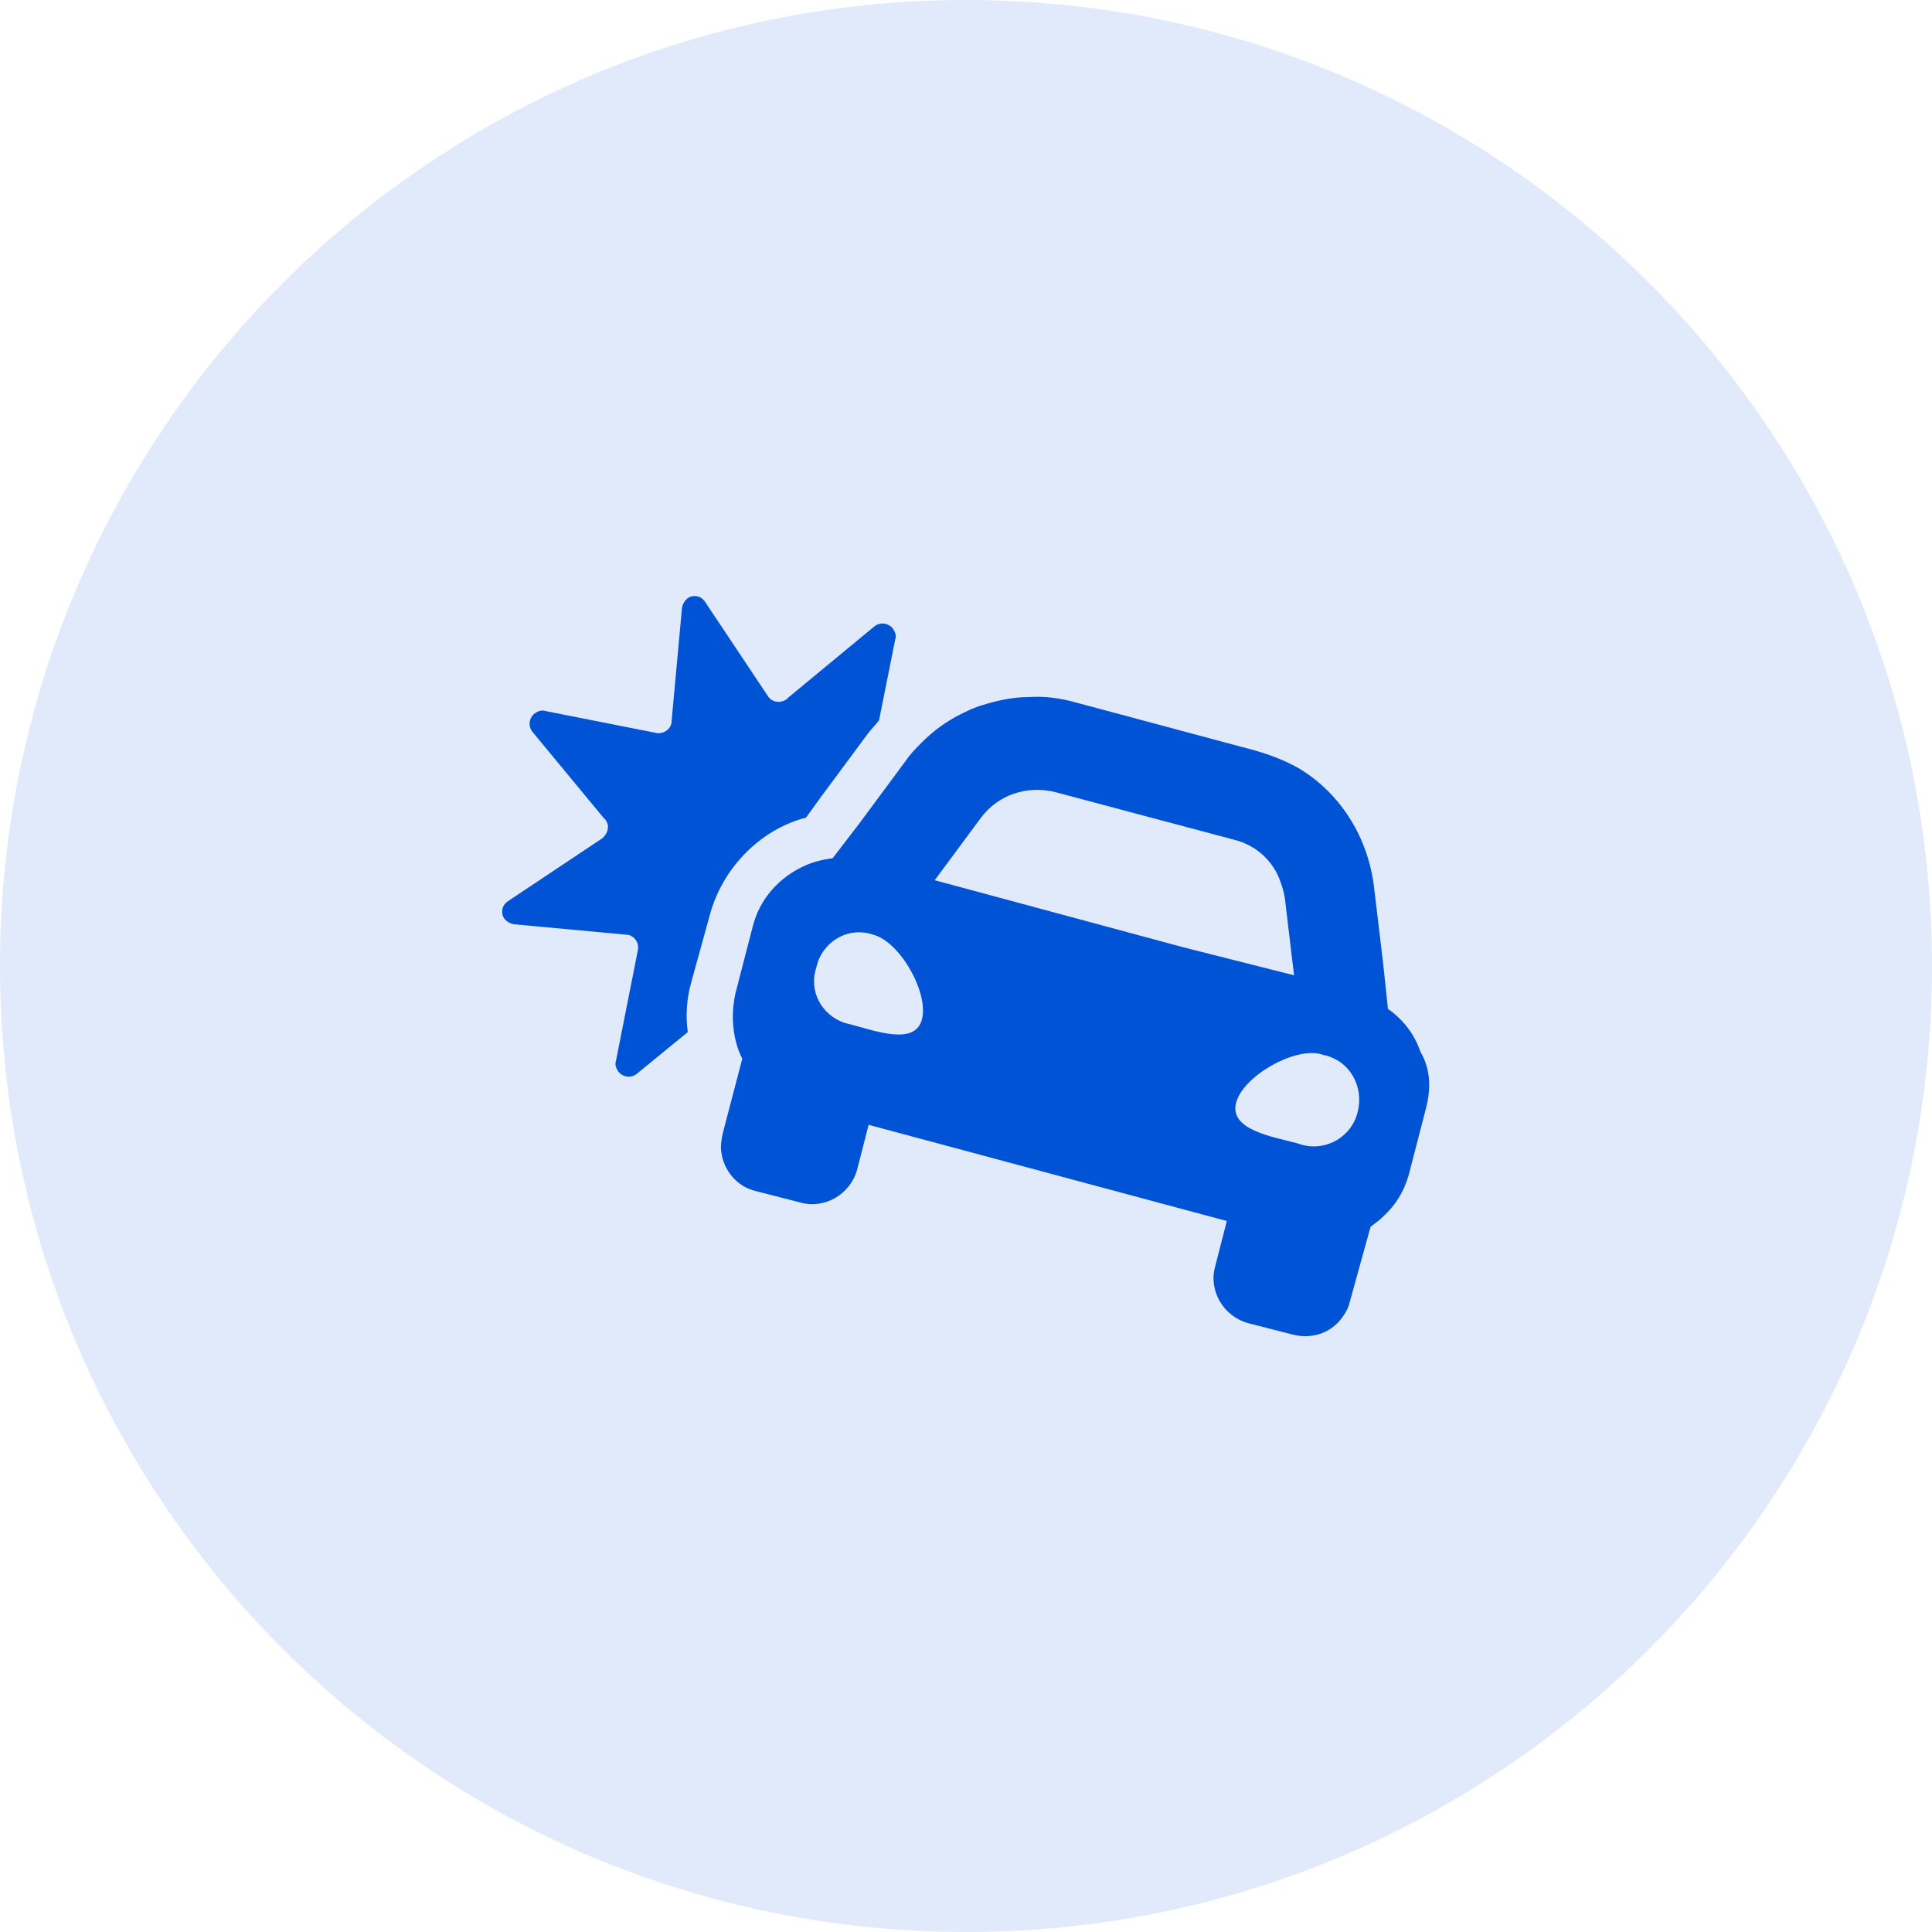 <svg width="40" height="40" viewBox="0 0 40 40" fill="none" xmlns="http://www.w3.org/2000/svg">
<path d="M40 20C40 31.046 31.046 40 20 40C8.954 40 0 31.046 0 20C0 8.954 8.954 0 20 0C31.046 0 40 8.954 40 20Z" fill="#E0EAFA"/>
<path d="M29.528 22.928L29.168 24.32C29.072 24.656 28.904 24.944 28.64 25.184C28.568 25.256 28.472 25.328 28.376 25.4L27.944 26.96C27.92 27.08 27.848 27.2 27.776 27.296C27.536 27.608 27.152 27.728 26.768 27.632L25.832 27.392C25.328 27.248 25.016 26.72 25.16 26.216L25.4 25.28L17.984 23.288L17.744 24.224C17.6 24.728 17.072 25.04 16.568 24.896L15.632 24.656C15.248 24.56 14.984 24.224 14.936 23.864C14.912 23.744 14.936 23.6 14.96 23.48L15.368 21.92C15.32 21.824 15.272 21.704 15.248 21.608C15.152 21.272 15.152 20.912 15.224 20.576L15.584 19.184C15.728 18.608 16.136 18.152 16.688 17.912C16.856 17.84 17.048 17.792 17.24 17.768L17.792 17.048L18.752 15.752C18.848 15.608 18.968 15.488 19.088 15.368C19.328 15.128 19.592 14.936 19.88 14.792C20.024 14.72 20.168 14.648 20.336 14.6C20.648 14.504 20.96 14.432 21.296 14.432C21.632 14.408 21.968 14.456 22.304 14.552L25.976 15.536C26.312 15.632 26.624 15.752 26.912 15.92C27.776 16.448 28.328 17.36 28.448 18.368L28.64 19.976L28.736 20.888C29.048 21.104 29.288 21.416 29.408 21.776C29.624 22.136 29.624 22.544 29.528 22.928ZM18.08 19.352C17.6 19.184 17.096 19.448 16.928 19.928C16.928 19.952 16.904 20 16.904 20.024C16.736 20.504 17 21.008 17.48 21.176C17.504 21.176 17.552 21.2 17.576 21.2C18.128 21.344 18.944 21.656 19.088 21.104C19.232 20.552 18.632 19.496 18.08 19.352ZM26.792 20.192L26.6 18.584C26.576 18.44 26.528 18.296 26.48 18.176C26.312 17.768 25.952 17.48 25.544 17.384L21.848 16.4C21.272 16.256 20.672 16.448 20.312 16.928L19.352 18.224L24.512 19.616L26.792 20.192ZM27.344 21.824C26.792 21.68 25.736 22.28 25.592 22.832C25.448 23.384 26.312 23.528 26.864 23.672C27.368 23.864 27.92 23.6 28.088 23.096C28.256 22.592 28.016 22.04 27.512 21.872C27.464 21.848 27.392 21.848 27.344 21.824Z" fill="#0053D4"/>
<path d="M14.696 18.944L14.312 20.336C14.216 20.672 14.192 21.032 14.24 21.368L13.184 22.232C13.064 22.328 12.896 22.304 12.8 22.184C12.752 22.112 12.728 22.04 12.752 21.968L13.208 19.664C13.232 19.52 13.136 19.376 12.992 19.352H12.968L10.64 19.136C10.496 19.112 10.376 18.992 10.4 18.848C10.4 18.776 10.448 18.704 10.52 18.656L12.464 17.36C12.584 17.264 12.632 17.096 12.536 16.976C12.536 16.976 12.536 16.952 12.512 16.952L11.024 15.152C10.928 15.032 10.952 14.864 11.072 14.768C11.144 14.72 11.216 14.696 11.288 14.72L13.592 15.176C13.736 15.2 13.88 15.104 13.904 14.96V14.936L14.12 12.584C14.144 12.44 14.264 12.32 14.408 12.344C14.48 12.344 14.552 12.392 14.6 12.464L15.896 14.408C15.968 14.528 16.136 14.576 16.28 14.48C16.28 14.48 16.304 14.48 16.304 14.456L18.104 12.968C18.224 12.872 18.392 12.896 18.488 13.016C18.536 13.088 18.56 13.16 18.536 13.232L18.2 14.912C18.128 15.008 18.032 15.104 17.96 15.2L17 16.496L16.688 16.928C15.752 17.168 14.96 17.96 14.696 18.944Z" fill="#0053D4"/>
</svg>
